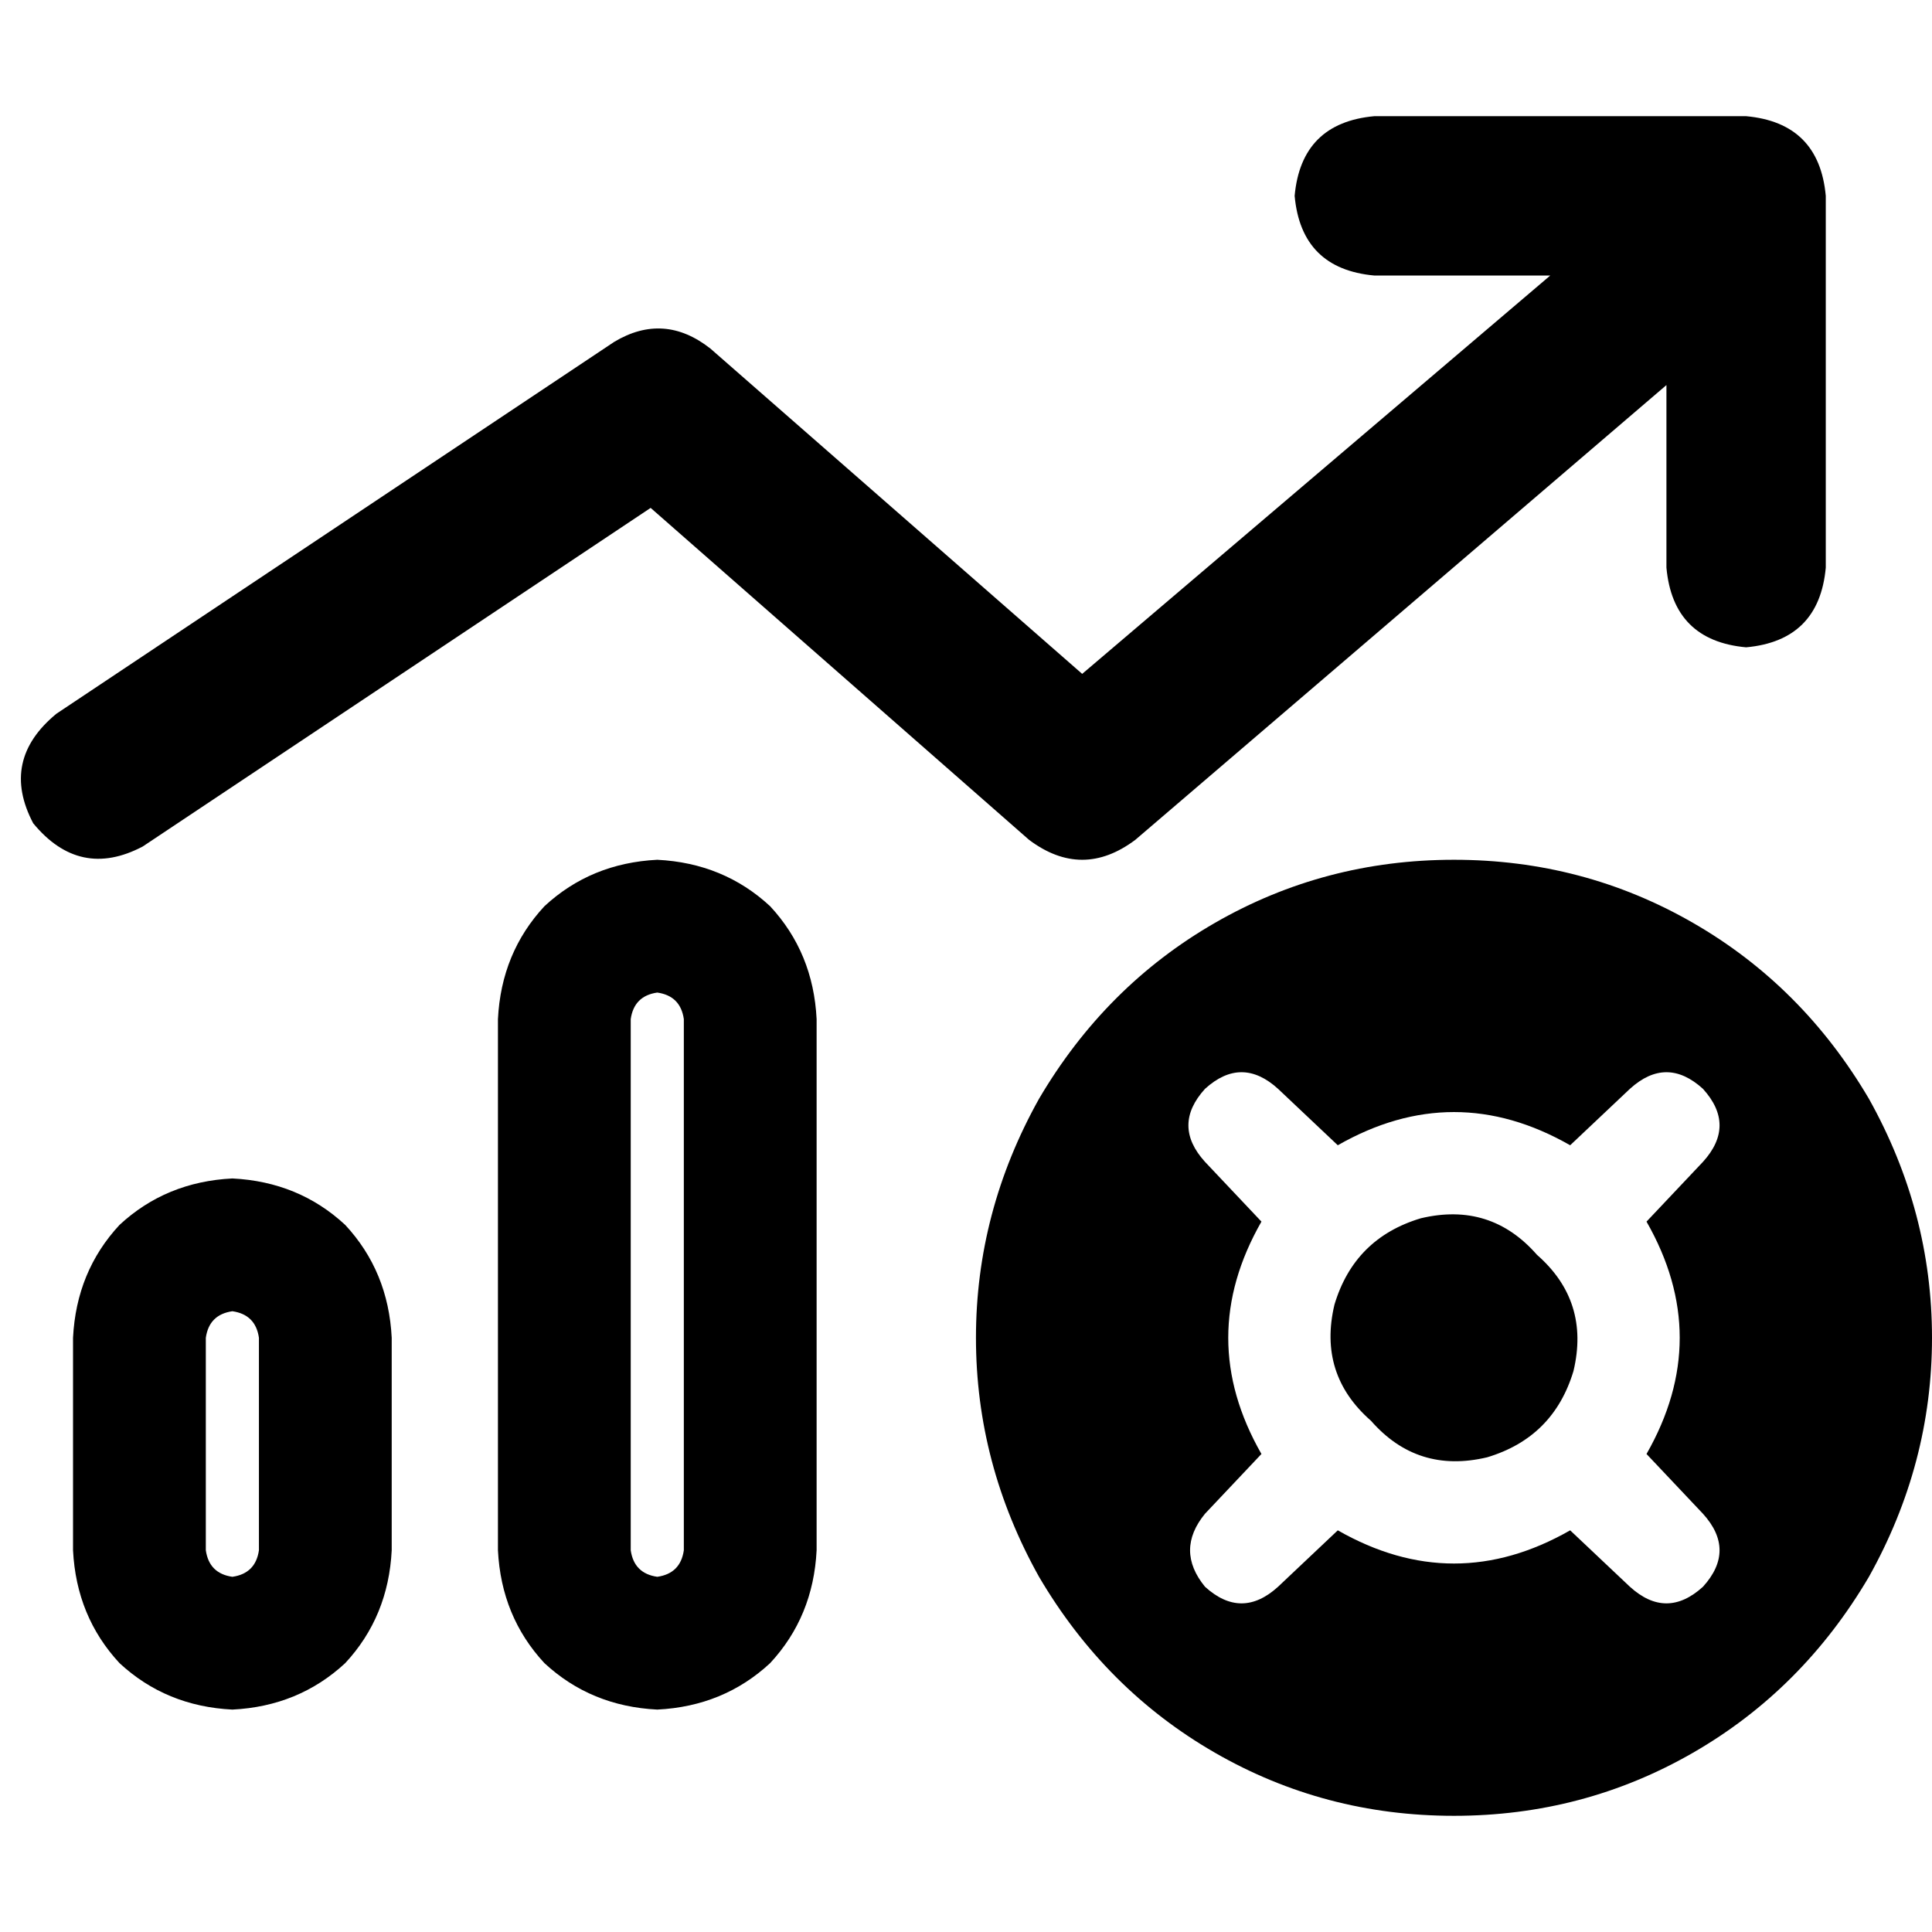 <svg xmlns="http://www.w3.org/2000/svg" viewBox="0 0 512 512">
  <path d="M 364.206 30.79 Q 344.852 32.55 343.093 51.904 Q 344.852 71.258 364.206 73.017 L 410.832 73.017 L 410.832 73.017 L 286.79 178.584 L 286.79 178.584 L 188.261 92.371 L 188.261 92.371 Q 175.945 82.694 162.749 90.612 L 14.955 189.141 L 14.955 189.141 Q 0 201.457 8.797 218.172 Q 21.113 233.127 37.828 224.33 L 172.426 134.598 L 172.426 134.598 L 272.715 222.57 L 272.715 222.57 Q 286.79 233.127 300.866 222.57 L 441.622 102.048 L 441.622 102.048 L 441.622 150.433 L 441.622 150.433 Q 443.381 169.787 462.735 171.546 Q 482.089 169.787 483.849 150.433 L 483.849 51.904 L 483.849 51.904 Q 482.089 32.55 462.735 30.79 L 364.206 30.79 L 364.206 30.79 Z M 181.223 410.832 Q 180.344 416.99 174.186 417.869 Q 168.028 416.99 167.148 410.832 L 167.148 270.076 L 167.148 270.076 Q 168.028 263.918 174.186 263.038 Q 180.344 263.918 181.223 270.076 L 181.223 410.832 L 181.223 410.832 Z M 174.186 227.849 Q 156.591 228.729 144.275 240.165 L 144.275 240.165 L 144.275 240.165 Q 132.838 252.481 131.959 270.076 L 131.959 410.832 L 131.959 410.832 Q 132.838 428.426 144.275 440.742 Q 156.591 452.179 174.186 453.058 Q 191.78 452.179 204.096 440.742 Q 215.533 428.426 216.412 410.832 L 216.412 270.076 L 216.412 270.076 Q 215.533 252.481 204.096 240.165 Q 191.78 228.729 174.186 227.849 L 174.186 227.849 Z M 68.619 410.832 Q 67.739 416.99 61.581 417.869 Q 55.423 416.99 54.543 410.832 L 54.543 354.529 L 54.543 354.529 Q 55.423 348.371 61.581 347.491 Q 67.739 348.371 68.619 354.529 L 68.619 410.832 L 68.619 410.832 Z M 61.581 312.302 Q 43.986 313.182 31.67 324.619 L 31.67 324.619 L 31.67 324.619 Q 20.234 336.935 19.354 354.529 L 19.354 410.832 L 19.354 410.832 Q 20.234 428.426 31.67 440.742 Q 43.986 452.179 61.581 453.058 Q 79.175 452.179 91.491 440.742 Q 102.928 428.426 103.808 410.832 L 103.808 354.529 L 103.808 354.529 Q 102.928 336.935 91.491 324.619 Q 79.175 313.182 61.581 312.302 L 61.581 312.302 Z M 385.32 481.21 Q 419.629 481.21 448.66 464.495 L 448.66 464.495 L 448.66 464.495 Q 477.691 447.78 495.285 417.869 Q 512 387.959 512 354.529 Q 512 321.1 495.285 291.189 Q 477.691 261.278 448.66 244.564 Q 419.629 227.849 385.32 227.849 Q 351.01 227.849 321.979 244.564 Q 292.948 261.278 275.354 291.189 Q 258.639 321.1 258.639 354.529 Q 258.639 387.959 275.354 417.869 Q 292.948 447.78 321.979 464.495 Q 351.01 481.21 385.32 481.21 L 385.32 481.21 Z M 407.313 332.536 Q 394.997 318.46 376.522 322.859 Q 358.928 328.137 353.649 345.732 Q 349.251 364.206 363.326 376.522 Q 375.643 390.598 394.117 386.199 Q 411.711 380.921 416.99 363.326 Q 421.388 344.852 407.313 332.536 L 407.313 332.536 Z M 354.529 405.553 L 338.694 420.509 L 354.529 405.553 L 338.694 420.509 Q 329.017 429.306 319.34 420.509 Q 311.423 410.832 319.34 401.155 L 334.296 385.32 L 334.296 385.32 Q 316.701 354.529 334.296 323.739 L 319.34 307.904 L 319.34 307.904 Q 310.543 298.227 319.34 288.55 Q 329.017 279.753 338.694 288.55 L 354.529 303.505 L 354.529 303.505 Q 385.32 285.911 416.11 303.505 L 431.945 288.55 L 431.945 288.55 Q 441.622 279.753 451.299 288.55 Q 460.096 298.227 451.299 307.904 L 436.344 323.739 L 436.344 323.739 Q 453.938 354.529 436.344 385.32 L 451.299 401.155 L 451.299 401.155 Q 460.096 410.832 451.299 420.509 Q 441.622 429.306 431.945 420.509 L 416.11 405.553 L 416.11 405.553 Q 385.32 423.148 354.529 405.553 L 354.529 405.553 Z" />
</svg>